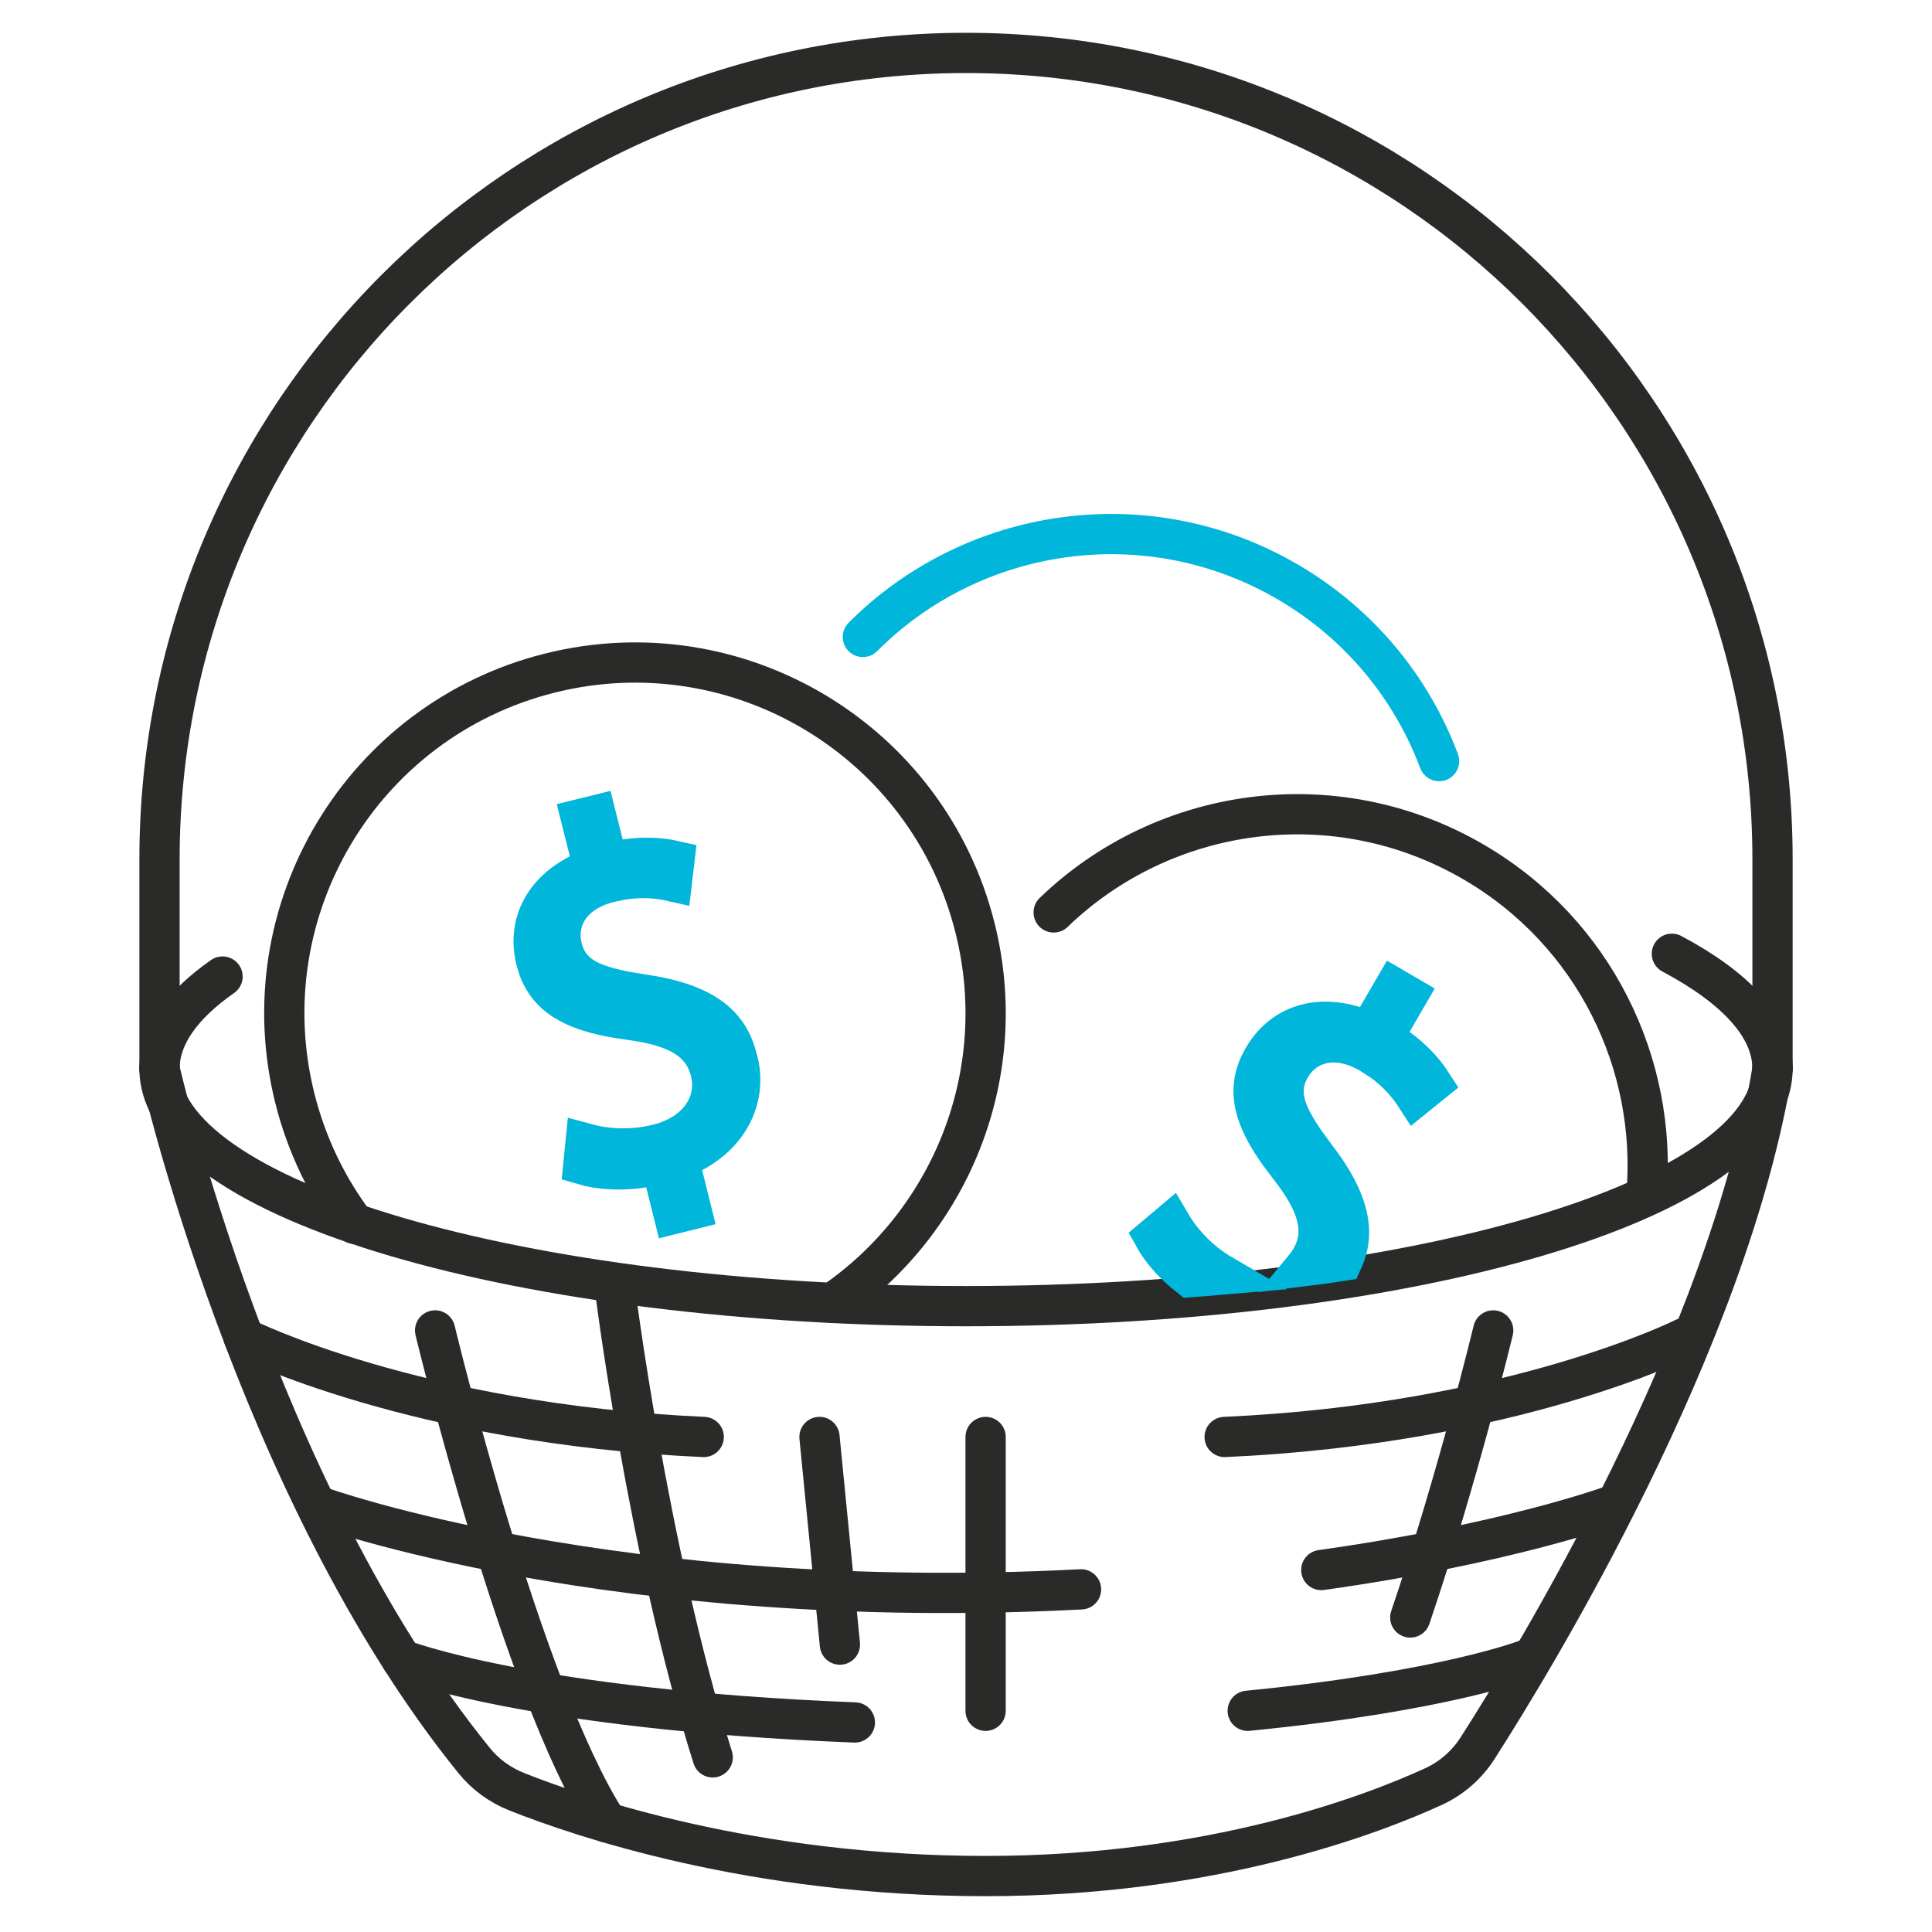 <svg width="48" height="48" viewBox="0 0 48 48" fill="none" xmlns="http://www.w3.org/2000/svg">
<path d="M41.537 23.696C43.13 24.543 44.038 25.516 44.038 26.552C44.038 29.81 35.067 32.451 24 32.451C12.934 32.451 3.963 29.81 3.963 26.552C3.963 25.74 4.521 24.966 5.529 24.262" stroke="#2A2A29" stroke-miterlimit="10" stroke-linecap="round" stroke-linejoin="round"/>
<path d="M8.811 30.407C8.131 29.503 7.617 28.451 7.325 27.284C6.159 22.617 8.997 17.888 13.664 16.722C18.331 15.556 23.06 18.393 24.226 23.06C25.135 26.699 23.611 30.375 20.683 32.371" stroke="#2A2A29" stroke-miterlimit="10" stroke-linecap="round" stroke-linejoin="round"/>
<path d="M14.985 20.977L15.095 21.415L15.542 21.351C15.958 21.29 16.377 21.299 16.754 21.385L16.694 21.895C16.422 21.833 15.997 21.771 15.463 21.855L15.148 21.919C14.691 22.033 14.339 22.25 14.128 22.565C13.942 22.844 13.897 23.152 13.94 23.427L13.963 23.542C13.998 23.681 14.055 23.836 14.164 23.984C14.275 24.134 14.418 24.248 14.589 24.339C14.828 24.466 15.147 24.559 15.56 24.638L16.007 24.712L16.01 24.713C16.97 24.851 17.501 25.13 17.808 25.411C18.035 25.62 18.168 25.855 18.256 26.104L18.331 26.355C18.553 27.245 18.145 28.136 17.211 28.63L16.864 28.814L16.96 29.193L17.173 30.05L16.735 30.159L16.54 29.379L16.43 28.936L15.977 29.007C15.433 29.092 14.891 29.058 14.494 28.94L14.547 28.409C15.041 28.545 15.581 28.57 16.092 28.482L16.343 28.43C16.773 28.322 17.152 28.108 17.402 27.789C17.628 27.501 17.733 27.147 17.684 26.776L17.653 26.617C17.587 26.354 17.451 26.055 17.111 25.811C16.837 25.614 16.461 25.476 15.956 25.386L15.731 25.351L15.726 25.35L15.273 25.281C14.838 25.203 14.454 25.093 14.139 24.922C13.792 24.733 13.527 24.468 13.377 24.05L13.319 23.861C13.105 23.006 13.457 22.199 14.387 21.719L14.738 21.537L14.643 21.153L14.44 20.344L14.804 20.254L14.985 20.977Z" fill="#2A2A29" stroke="#00B6DA"/>
<path d="M26.178 22.669C28.912 20.03 33.166 19.408 36.611 21.416C39.62 23.17 41.188 26.449 40.904 29.703" stroke="#2A2A29" stroke-miterlimit="10" stroke-linecap="round" stroke-linejoin="round"/>
<path d="M21.438 15.825C24.166 13.088 28.494 12.418 31.989 14.455C33.79 15.505 35.074 17.1 35.754 18.91" stroke="#00B6DA" stroke-miterlimit="10" stroke-linecap="round" stroke-linejoin="round"/>
<path d="M3.963 26.553C3.963 26.553 6.33 37.015 11.782 43.743C12.06 44.086 12.423 44.349 12.834 44.513C14.392 45.134 18.704 46.61 24.488 46.61C30.116 46.61 34.078 45.092 35.611 44.389C36.063 44.182 36.444 43.849 36.712 43.43C38.134 41.21 42.933 33.334 44.038 26.553" stroke="#2A2A29" stroke-miterlimit="10" stroke-linecap="round" stroke-linejoin="round"/>
<path d="M29.085 30.401C29.387 30.916 29.839 31.366 30.356 31.668C30.078 31.692 29.811 31.711 29.564 31.73C29.175 31.428 28.86 31.07 28.678 30.744L29.085 30.401ZM34.963 24.74L34.588 25.385L34.36 25.775L34.726 26.041C35.066 26.288 35.359 26.587 35.569 26.912L35.17 27.235C35.018 27 34.758 26.66 34.317 26.347L34.047 26.173C33.64 25.936 33.237 25.846 32.865 25.925C32.538 25.994 32.291 26.183 32.129 26.409L32.065 26.508C31.993 26.632 31.925 26.783 31.9 26.966C31.875 27.15 31.898 27.332 31.957 27.516C32.04 27.774 32.204 28.063 32.445 28.408L32.713 28.773L32.714 28.775C33.293 29.528 33.482 30.09 33.512 30.503C33.534 30.817 33.466 31.082 33.356 31.324C33.067 31.37 32.76 31.414 32.444 31.453C32.453 31.442 32.463 31.433 32.472 31.422L32.562 31.286C32.698 31.051 32.811 30.742 32.737 30.33C32.678 29.998 32.505 29.637 32.206 29.22L32.069 29.037L32.066 29.033L31.791 28.668C31.534 28.308 31.333 27.962 31.227 27.619C31.111 27.242 31.106 26.866 31.291 26.462L31.382 26.287C31.826 25.525 32.641 25.193 33.642 25.498L34.02 25.614L34.22 25.271L34.639 24.551L34.963 24.74Z" fill="#2A2A29" stroke="#00B6DA"/>
<path d="M3.963 26.552V21.353C3.963 10.287 12.934 1.315 24 1.315C35.067 1.315 44.038 10.287 44.038 21.353V26.552" stroke="#2A2A29" stroke-miterlimit="10" stroke-linecap="round" stroke-linejoin="round"/>
<path d="M10.81 33.054C10.81 33.054 12.946 41.962 15.081 45.279" stroke="#2A2A29" stroke-miterlimit="10" stroke-linecap="round" stroke-linejoin="round"/>
<path d="M24.487 35.701V42.504" stroke="#2A2A29" stroke-miterlimit="10" stroke-linecap="round" stroke-linejoin="round"/>
<path d="M15.26 31.888C15.26 31.888 16.073 38.454 17.707 43.661" stroke="#2A2A29" stroke-miterlimit="10" stroke-linecap="round" stroke-linejoin="round"/>
<path d="M20.36 35.701L20.867 40.86" stroke="#2A2A29" stroke-miterlimit="10" stroke-linecap="round" stroke-linejoin="round"/>
<path d="M6.06 33.241C6.06 33.241 10.314 35.38 17.484 35.701" stroke="#2A2A29" stroke-miterlimit="10" stroke-linecap="round" stroke-linejoin="round"/>
<path d="M7.917 37.422C7.917 37.422 15.26 40.089 26.858 39.487" stroke="#2A2A29" stroke-miterlimit="10" stroke-linecap="round" stroke-linejoin="round"/>
<path d="M9.981 41.23C9.981 41.23 13.163 42.477 21.239 42.794" stroke="#2A2A29" stroke-miterlimit="10" stroke-linecap="round" stroke-linejoin="round"/>
<path d="M37.098 33.054C37.098 33.054 36.225 36.694 35.038 40.186" stroke="#2A2A29" stroke-miterlimit="10" stroke-linecap="round" stroke-linejoin="round"/>
<path d="M41.85 33.241C41.85 33.241 37.595 35.38 30.426 35.701" stroke="#2A2A29" stroke-miterlimit="10" stroke-linecap="round" stroke-linejoin="round"/>
<path d="M39.992 37.422C39.992 37.422 37.386 38.368 32.827 39.007" stroke="#2A2A29" stroke-miterlimit="10" stroke-linecap="round" stroke-linejoin="round"/>
<path d="M37.928 41.23C37.928 41.23 35.907 42.022 30.999 42.504" stroke="#2A2A29" stroke-miterlimit="10" stroke-linecap="round" stroke-linejoin="round"/>
</svg>
